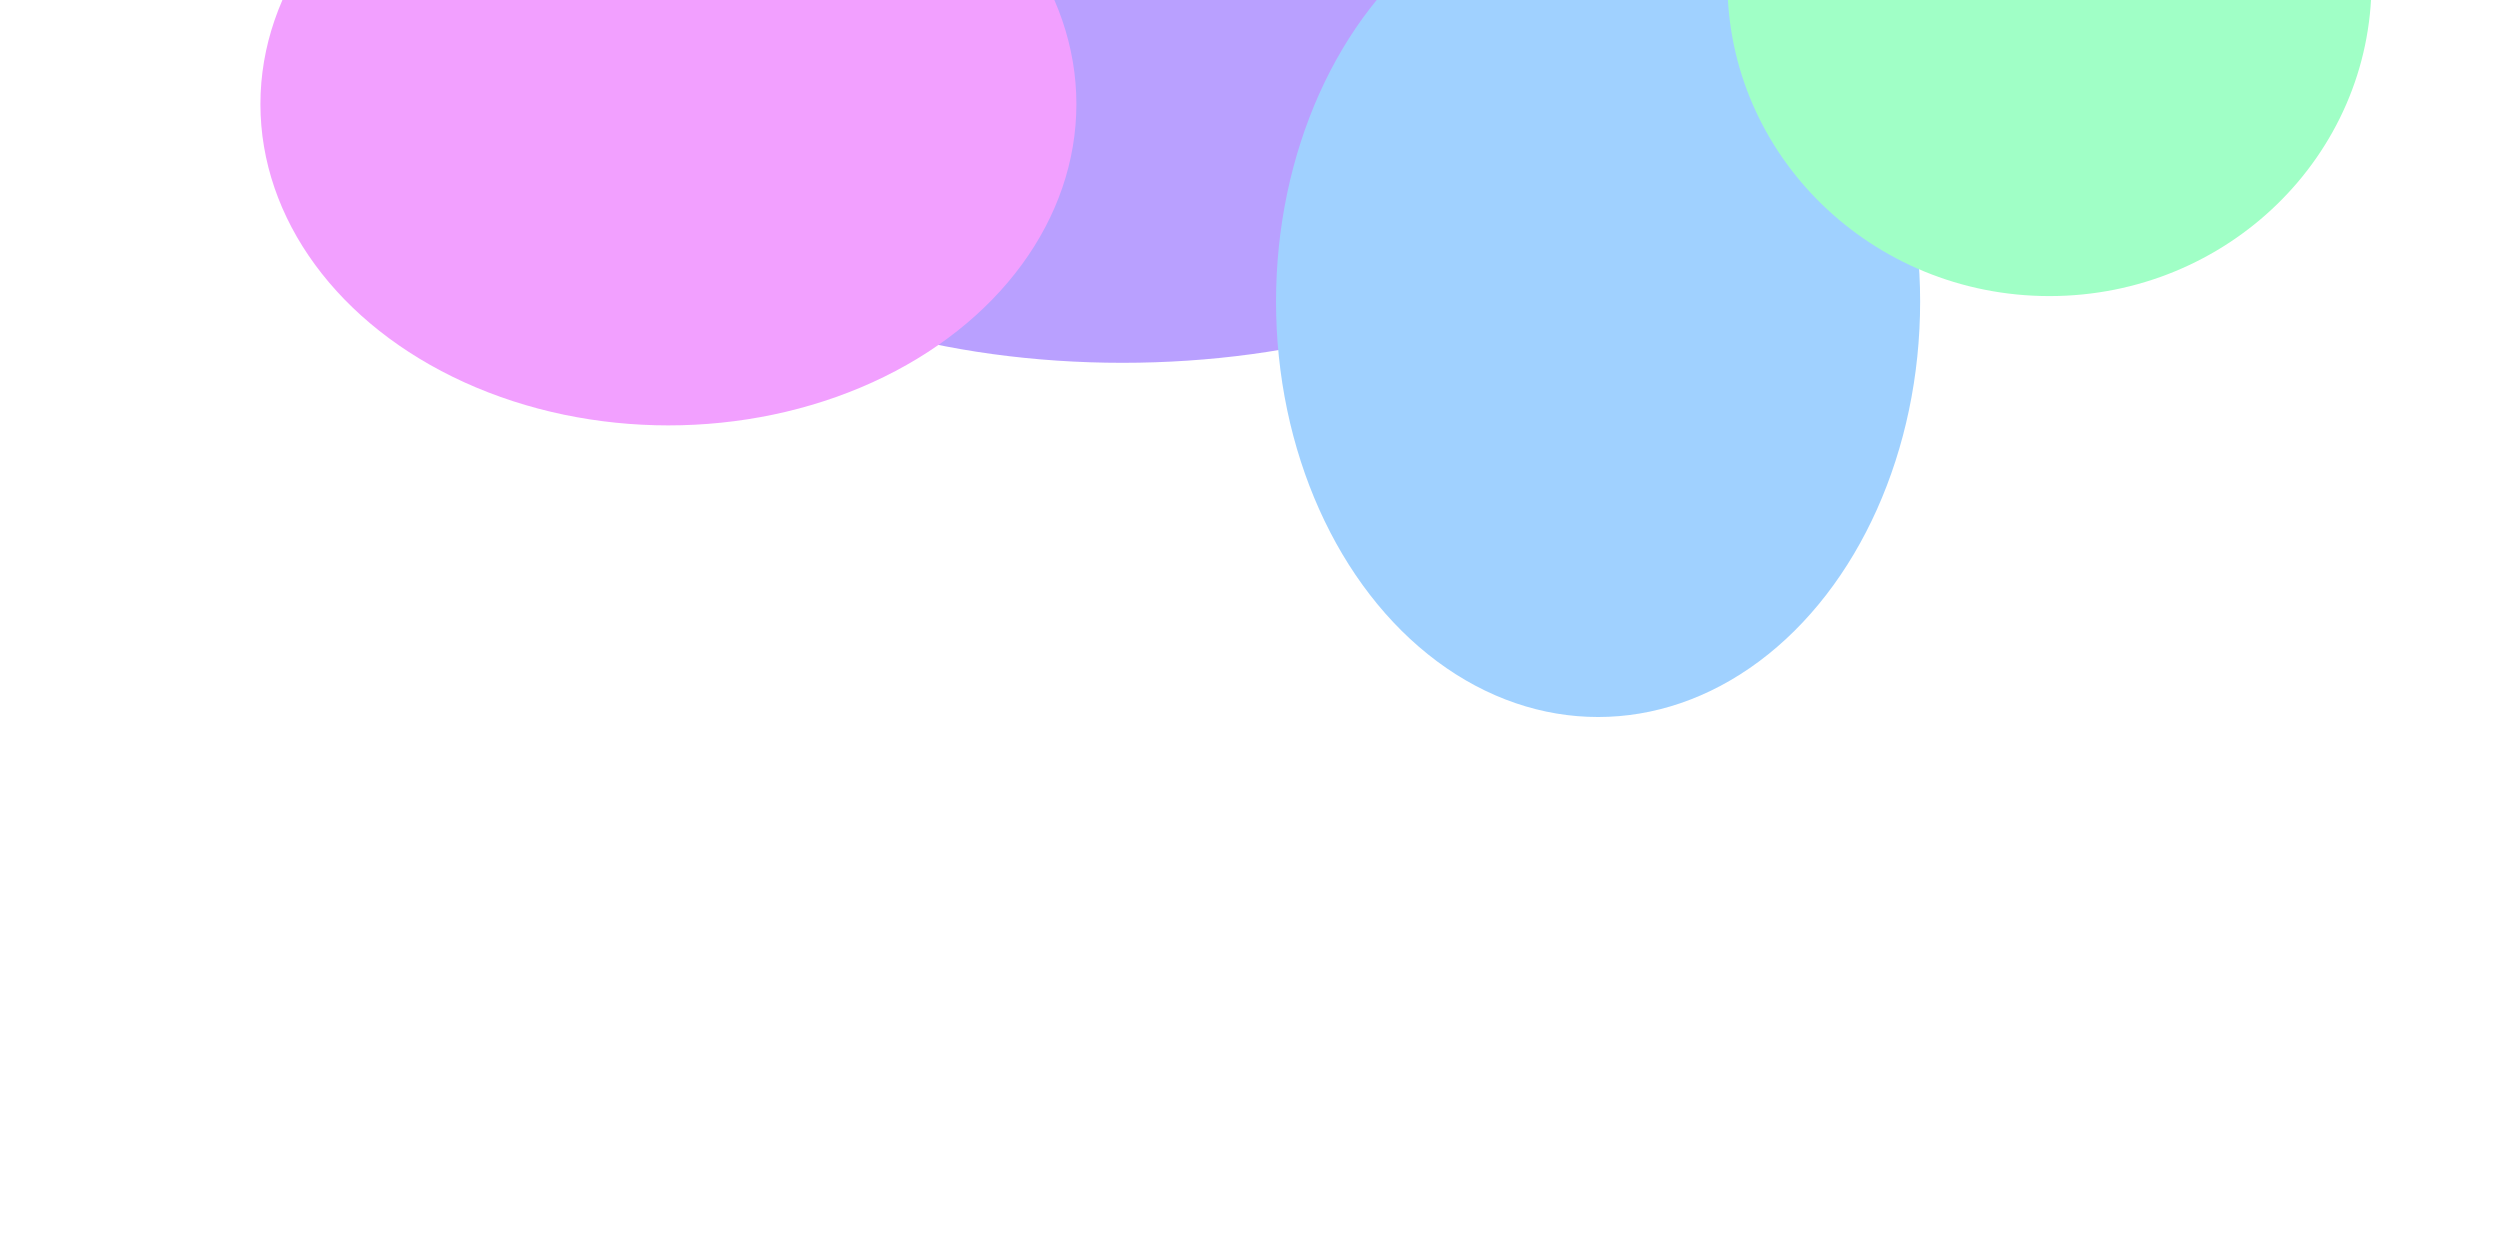 <svg width="1440" height="713" viewBox="0 0 1440 713" fill="none" xmlns="http://www.w3.org/2000/svg">
<g opacity="0.6" filter="url(#filter0_f_33_316)">
<ellipse cx="646.5" cy="59.54" rx="290.5" ry="149.445" fill="#8A61FF"/>
<ellipse cx="385" cy="59.979" rx="235" ry="185.048" fill="#E961FF"/>
<ellipse cx="920.5" cy="173.753" rx="185.5" ry="239.247" fill="#61B3FF"/>
<ellipse cx="1180.5" cy="-10.228" rx="185.5" ry="180.772" fill="#61FFA0"/>
</g>
<defs>
<filter id="filter0_f_33_316" x="-150" y="-491" width="1816" height="1204" filterUnits="userSpaceOnUse" color-interpolation-filters="sRGB">
<feFlood flood-opacity="0" result="BackgroundImageFix"/>
<feBlend mode="normal" in="SourceGraphic" in2="BackgroundImageFix" result="shape"/>
<feGaussianBlur stdDeviation="150" result="effect1_foregroundBlur_33_316"/>
</filter>
</defs>
</svg>
